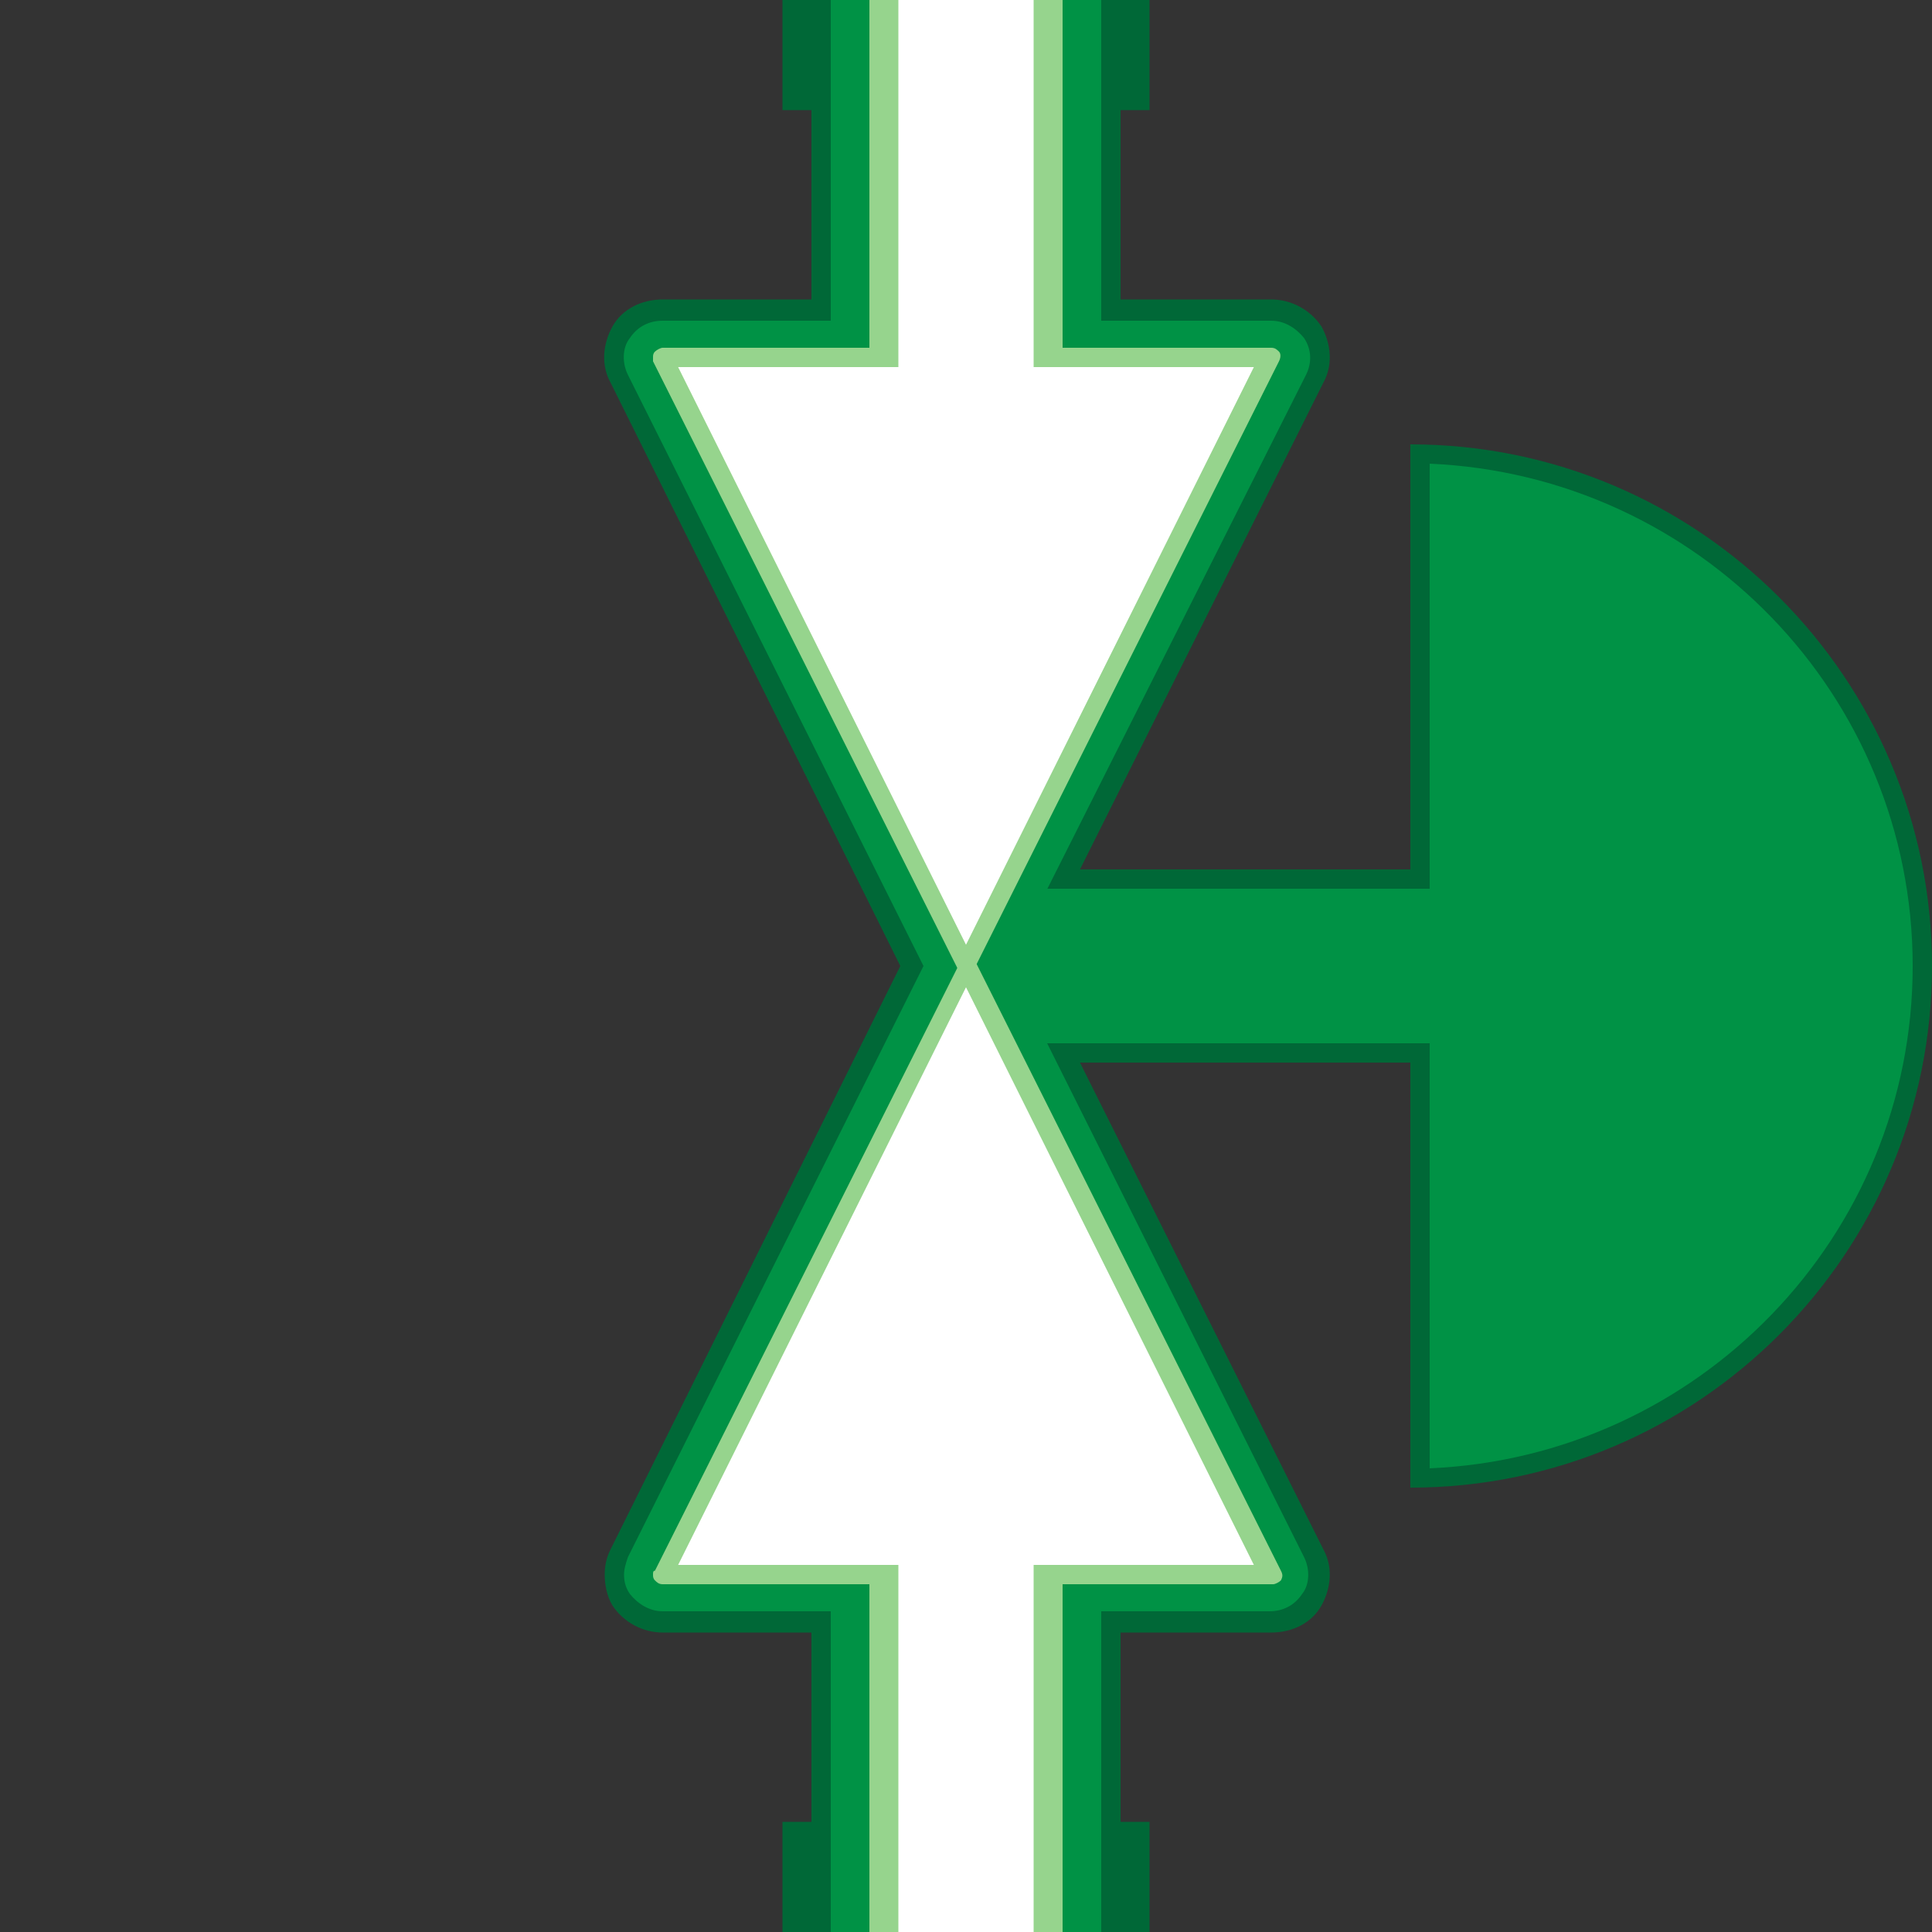 <svg version="1.1" id="Layer_1" xmlns="http://www.w3.org/2000/svg" xmlns:xlink="http://www.w3.org/1999/xlink" x="0px" y="0px" viewBox="0 0 100 100" xml:space="preserve"><rect x="0" y="0" width="100" height="100" fill="#333333" stroke="none"/><desc>Copyright Opto 22</desc> 
<g>
	<g id="frame">
		<rect y="0" fill="none" width="100" height="100"></rect>
	</g>
	<g id="shape">
		<path fill="#006837" d="M73,23c14.9,0,27,12.1,27,27S87.9,77,73,77V23z"></path>
		<rect x="50" y="45" fill="#006837" width="29.8" height="10"></rect>
		<rect x="40.5" y="0" fill="#006837" width="19" height="5.7"></rect>
		<rect x="40.5" y="94.3" fill="#006837" width="19" height="5.7"></rect>
		<g>
			<rect x="42" y="70" fill="#006837" width="16" height="30"></rect>
		</g>
		<g>
			<rect x="42" y="0" fill="#006837" width="16" height="30"></rect>
		</g>
		<g>
			<path fill="#006837" d="M31.3,81.5c0-0.5,0.1-0.9,0.3-1.3L46.6,50L31.6,19.8c-0.5-0.9-0.4-2,0.1-2.9c0.5-0.9,1.5-1.4,2.6-1.4
				h31.5c1,0,2,0.5,2.6,1.4c0.5,0.9,0.6,2,0.1,2.9L53.4,50l15.1,30.2c0.5,0.9,0.4,2-0.1,2.9c-0.5,0.9-1.5,1.4-2.6,1.4H34.3
				c-1,0-2-0.5-2.6-1.4C31.4,82.6,31.3,82,31.3,81.5z"></path>
		</g>
	</g>
	<g id="dark">
		<rect x="43" y="70" fill="#009245" width="14" height="30"></rect>
		<rect x="43" y="0" fill="#009245" width="14" height="30"></rect>
		<rect x="51.5" y="46" fill="#009245" width="23.9" height="8"></rect>
		<path fill="#009245" d="M99,50c0-14-11.1-25.4-25-26V76C87.9,75.4,99,64,99,50z"></path>
		<path fill="#009245" d="M32.3,81.5c0-0.3,0.1-0.6,0.2-0.9L47.8,50L32.5,19.4c-0.3-0.6-0.3-1.4,0.1-1.9c0.4-0.6,1-0.9,1.7-0.9h31.5
			c0.7,0,1.3,0.4,1.7,0.9c0.4,0.6,0.4,1.3,0.1,1.9L52.2,50l15.3,30.6c0.3,0.6,0.3,1.4-0.1,1.9c-0.4,0.6-1,0.9-1.7,0.9H34.3
			c-0.7,0-1.3-0.4-1.7-0.9C32.4,82.2,32.3,81.9,32.3,81.5z"></path>
	</g>
	<g id="light">
		<rect x="45" y="70" fill="#96D48D" width="10" height="30"></rect>
		<rect x="45" y="0" fill="#96D48D" width="10" height="30"></rect>
		<path fill="#96D48D" d="M33.8,18.5c0-0.1,0-0.2,0.1-0.3c0.1-0.1,0.3-0.2,0.4-0.2h31.5c0.2,0,0.3,0.1,0.4,0.2
			c0.1,0.1,0.1,0.3,0,0.5L50.4,50.2c-0.1,0.2-0.3,0.3-0.4,0.3s-0.4-0.1-0.4-0.3L33.8,18.7C33.8,18.7,33.8,18.6,33.8,18.5z"></path>
		<path fill="#96D48D" d="M33.8,81.5c0-0.1,0-0.2,0.1-0.2l15.8-31.5c0.1-0.2,0.3-0.3,0.4-0.3s0.4,0.1,0.4,0.3l15.8,31.5
			c0.1,0.2,0.1,0.3,0,0.5c-0.1,0.1-0.3,0.2-0.4,0.2H34.3c-0.2,0-0.3-0.1-0.4-0.2C33.8,81.7,33.8,81.6,33.8,81.5z"></path>
	</g>
	<g id="hlight">
		<rect x="46.5" y="70" fill="#FFFFFF" width="7" height="30"></rect>
		<rect x="46.5" y="0" fill="#FFFFFF" width="7" height="30"></rect>
		<polygon fill="#FFFFFF" points="64.9,19 35.1,19 50,48.9 		"></polygon>
		<polygon fill="#FFFFFF" points="50,51.1 35.1,81 64.9,81 		"></polygon>
	</g>
</g>
</svg>